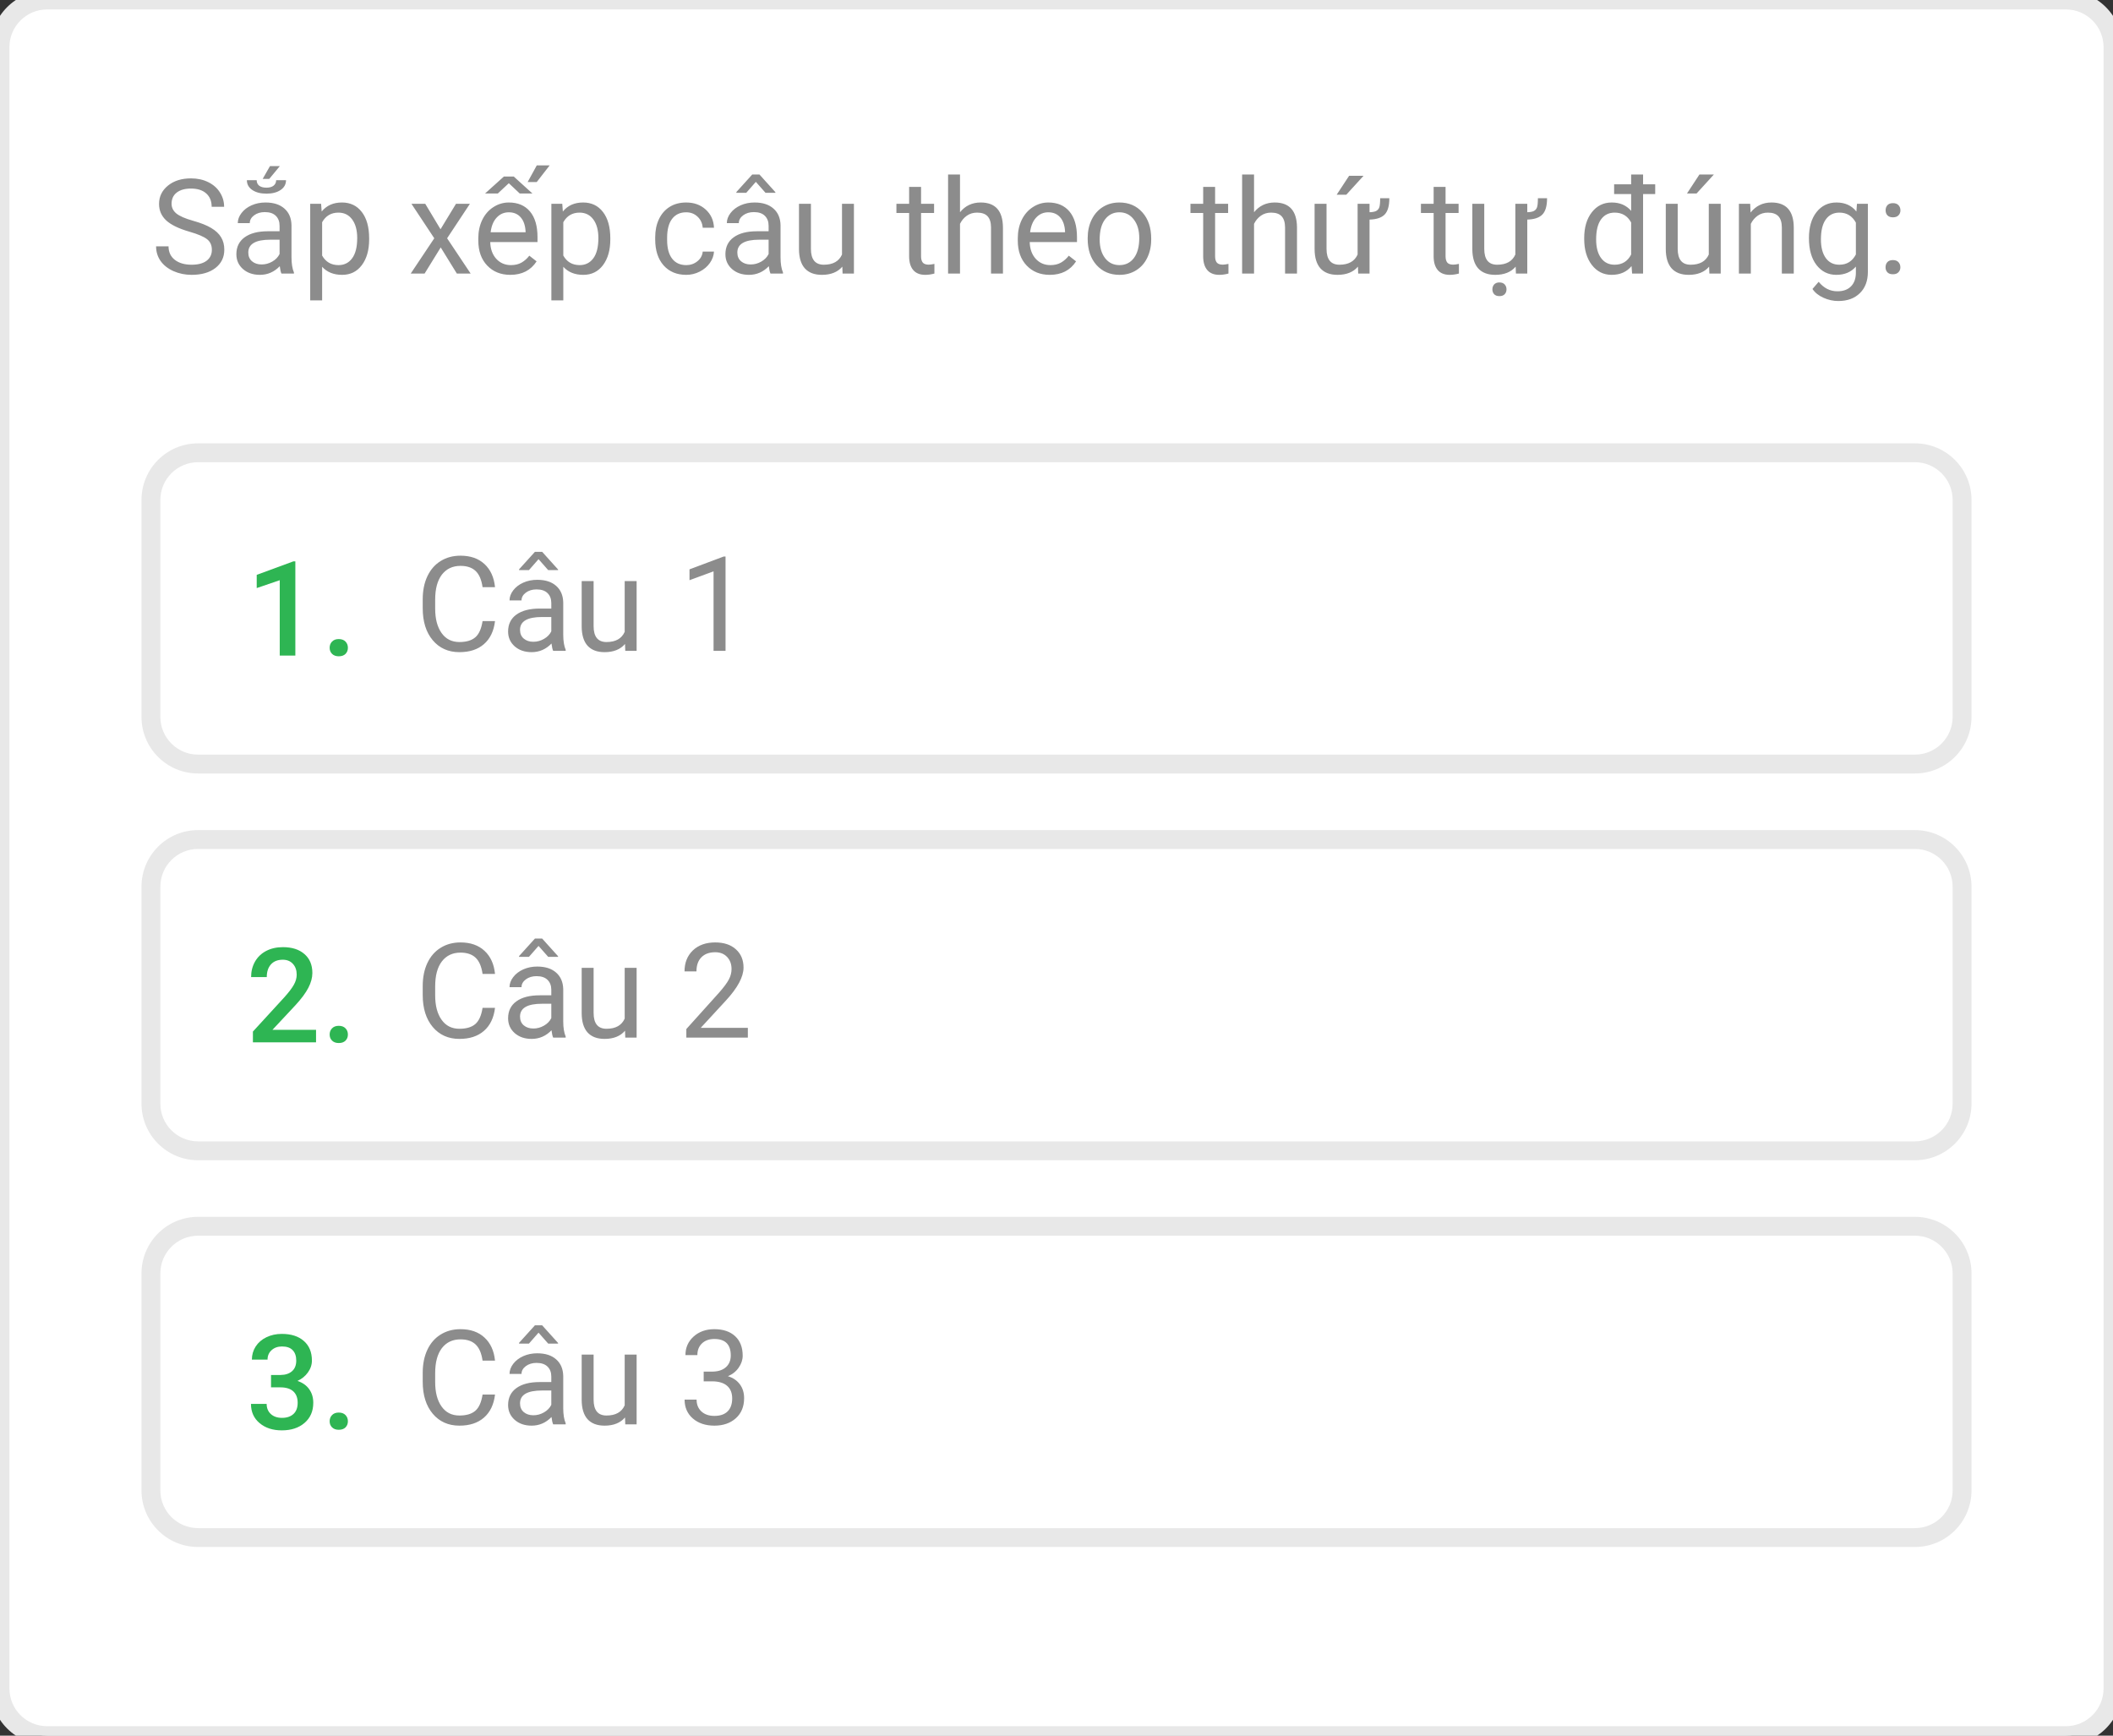 <svg width="224" height="184" viewBox="0 0 224 184" fill="none" xmlns="http://www.w3.org/2000/svg">
<rect x="0" y="0" width="224" height="184" fill="#333333" stroke="none"/>
<path d="M0 5C0 2.239 2.239 0 5 0H219C221.761 0 224 2.239 224 5V179C224 181.761 221.761 184 219 184H5C2.239 184 0 181.761 0 179V5Z" fill="white"/>
<path d="M20.088 24.564C18.962 24.24 18.142 23.843 17.627 23.374C17.116 22.9 16.861 22.317 16.861 21.624C16.861 20.84 17.174 20.193 17.798 19.683C18.427 19.168 19.242 18.91 20.245 18.91C20.929 18.91 21.537 19.042 22.07 19.307C22.608 19.571 23.023 19.936 23.314 20.4C23.611 20.865 23.759 21.373 23.759 21.925H22.439C22.439 21.323 22.248 20.852 21.865 20.51C21.482 20.163 20.942 19.99 20.245 19.99C19.598 19.99 19.092 20.134 18.727 20.421C18.367 20.703 18.188 21.098 18.188 21.604C18.188 22.009 18.358 22.353 18.7 22.636C19.047 22.914 19.632 23.169 20.457 23.401C21.287 23.634 21.934 23.891 22.398 24.174C22.868 24.452 23.214 24.778 23.438 25.151C23.665 25.525 23.779 25.965 23.779 26.471C23.779 27.277 23.465 27.924 22.836 28.412C22.207 28.895 21.366 29.137 20.314 29.137C19.63 29.137 18.992 29.007 18.399 28.747C17.807 28.483 17.349 28.123 17.025 27.667C16.706 27.211 16.547 26.694 16.547 26.115H17.866C17.866 26.717 18.087 27.193 18.529 27.544C18.976 27.89 19.571 28.064 20.314 28.064C21.006 28.064 21.537 27.922 21.906 27.64C22.275 27.357 22.46 26.972 22.46 26.484C22.46 25.997 22.289 25.621 21.947 25.356C21.605 25.088 20.986 24.823 20.088 24.564ZM29.836 29C29.763 28.854 29.704 28.594 29.658 28.221C29.07 28.831 28.369 29.137 27.553 29.137C26.824 29.137 26.224 28.932 25.755 28.521C25.29 28.107 25.058 27.583 25.058 26.949C25.058 26.179 25.349 25.582 25.933 25.158C26.52 24.73 27.345 24.516 28.407 24.516H29.638V23.935C29.638 23.492 29.506 23.142 29.241 22.882C28.977 22.617 28.587 22.485 28.072 22.485C27.621 22.485 27.243 22.599 26.938 22.827C26.632 23.055 26.48 23.331 26.48 23.654H25.208C25.208 23.285 25.338 22.93 25.598 22.588C25.862 22.241 26.217 21.968 26.664 21.768C27.115 21.567 27.61 21.467 28.148 21.467C29 21.467 29.667 21.681 30.15 22.109C30.634 22.533 30.884 23.119 30.902 23.866V27.27C30.902 27.95 30.989 28.49 31.162 28.891V29H29.836ZM27.737 28.036C28.134 28.036 28.51 27.934 28.865 27.729C29.221 27.523 29.478 27.257 29.638 26.929V25.411H28.646C27.097 25.411 26.322 25.865 26.322 26.771C26.322 27.168 26.454 27.478 26.719 27.701C26.983 27.924 27.323 28.036 27.737 28.036ZM30.321 19.102C30.321 19.535 30.13 19.881 29.747 20.141C29.364 20.4 28.865 20.53 28.25 20.53C27.63 20.53 27.129 20.4 26.746 20.141C26.363 19.881 26.172 19.535 26.172 19.102H27.211C27.211 19.352 27.3 19.548 27.477 19.689C27.66 19.826 27.917 19.895 28.25 19.895C28.574 19.895 28.824 19.824 29.002 19.683C29.184 19.537 29.275 19.343 29.275 19.102H30.321ZM28.619 17.611H29.665L28.544 18.965H27.847L28.619 17.611ZM39.133 25.384C39.133 26.509 38.875 27.416 38.36 28.105C37.845 28.793 37.148 29.137 36.269 29.137C35.371 29.137 34.664 28.852 34.149 28.282V31.844H32.885V21.604H34.04L34.102 22.424C34.617 21.786 35.332 21.467 36.248 21.467C37.137 21.467 37.839 21.802 38.353 22.472C38.873 23.142 39.133 24.074 39.133 25.268V25.384ZM37.868 25.24C37.868 24.406 37.69 23.748 37.335 23.265C36.98 22.782 36.492 22.54 35.872 22.54C35.106 22.54 34.532 22.88 34.149 23.559V27.093C34.528 27.767 35.106 28.105 35.886 28.105C36.492 28.105 36.973 27.865 37.328 27.387C37.688 26.904 37.868 26.188 37.868 25.24ZM46.7 24.304L48.341 21.604H49.817L47.398 25.261L49.893 29H48.43L46.721 26.231L45.012 29H43.542L46.037 25.261L43.617 21.604H45.08L46.7 24.304ZM54.097 29.137C53.094 29.137 52.278 28.809 51.649 28.152C51.02 27.491 50.706 26.61 50.706 25.507V25.274C50.706 24.541 50.845 23.887 51.123 23.312C51.406 22.734 51.797 22.283 52.299 21.959C52.805 21.631 53.352 21.467 53.94 21.467C54.901 21.467 55.648 21.784 56.182 22.417C56.715 23.05 56.981 23.957 56.981 25.138V25.664H51.971C51.989 26.393 52.201 26.983 52.606 27.435C53.017 27.881 53.536 28.105 54.165 28.105C54.612 28.105 54.99 28.013 55.3 27.831C55.61 27.649 55.881 27.407 56.113 27.106L56.886 27.708C56.266 28.66 55.336 29.137 54.097 29.137ZM53.94 22.506C53.429 22.506 53.001 22.693 52.654 23.066C52.308 23.436 52.094 23.955 52.012 24.625H55.717V24.529C55.68 23.887 55.507 23.39 55.197 23.039C54.887 22.684 54.468 22.506 53.94 22.506ZM53.42 18.712H54.459L56.441 20.51H55.095L53.94 19.423L52.777 20.51H51.424L53.42 18.712ZM56.906 17.529H58.273L56.899 19.3H55.935L56.906 17.529ZM64.699 25.384C64.699 26.509 64.442 27.416 63.927 28.105C63.412 28.793 62.715 29.137 61.835 29.137C60.937 29.137 60.231 28.852 59.716 28.282V31.844H58.451V21.604H59.606L59.668 22.424C60.183 21.786 60.898 21.467 61.815 21.467C62.703 21.467 63.405 21.802 63.92 22.472C64.439 23.142 64.699 24.074 64.699 25.268V25.384ZM63.435 25.24C63.435 24.406 63.257 23.748 62.901 23.265C62.546 22.782 62.058 22.54 61.438 22.54C60.673 22.54 60.099 22.88 59.716 23.559V27.093C60.094 27.767 60.673 28.105 61.452 28.105C62.058 28.105 62.539 27.865 62.895 27.387C63.255 26.904 63.435 26.188 63.435 25.24ZM72.752 28.105C73.203 28.105 73.597 27.968 73.935 27.694C74.272 27.421 74.459 27.079 74.495 26.669H75.691C75.669 27.093 75.523 27.496 75.254 27.879C74.985 28.262 74.625 28.567 74.174 28.795C73.727 29.023 73.253 29.137 72.752 29.137C71.745 29.137 70.943 28.802 70.346 28.132C69.753 27.457 69.457 26.537 69.457 25.37V25.158C69.457 24.438 69.589 23.798 69.853 23.237C70.118 22.677 70.496 22.241 70.988 21.932C71.485 21.622 72.071 21.467 72.745 21.467C73.575 21.467 74.263 21.715 74.81 22.212C75.361 22.709 75.655 23.354 75.691 24.146H74.495C74.459 23.668 74.276 23.276 73.948 22.971C73.625 22.661 73.224 22.506 72.745 22.506C72.103 22.506 71.603 22.738 71.248 23.203C70.897 23.663 70.722 24.331 70.722 25.206V25.445C70.722 26.297 70.897 26.954 71.248 27.414C71.599 27.874 72.1 28.105 72.752 28.105ZM81.68 29C81.607 28.854 81.547 28.594 81.502 28.221C80.914 28.831 80.212 29.137 79.397 29.137C78.667 29.137 78.068 28.932 77.599 28.521C77.134 28.107 76.901 27.583 76.901 26.949C76.901 26.179 77.193 25.582 77.776 25.158C78.364 24.73 79.189 24.516 80.251 24.516H81.481V23.935C81.481 23.492 81.349 23.142 81.085 22.882C80.821 22.617 80.431 22.485 79.916 22.485C79.465 22.485 79.087 22.599 78.781 22.827C78.476 23.055 78.323 23.331 78.323 23.654H77.052C77.052 23.285 77.182 22.93 77.441 22.588C77.706 22.241 78.061 21.968 78.508 21.768C78.959 21.567 79.454 21.467 79.991 21.467C80.843 21.467 81.511 21.681 81.994 22.109C82.477 22.533 82.728 23.119 82.746 23.866V27.27C82.746 27.95 82.833 28.49 83.006 28.891V29H81.68ZM79.581 28.036C79.978 28.036 80.353 27.934 80.709 27.729C81.064 27.523 81.322 27.257 81.481 26.929V25.411H80.49C78.941 25.411 78.166 25.865 78.166 26.771C78.166 27.168 78.298 27.478 78.562 27.701C78.827 27.924 79.166 28.036 79.581 28.036ZM82.199 20.373V20.441H81.153L80.128 19.279L79.109 20.441H78.064V20.359L79.745 18.5H80.511L82.199 20.373ZM89.295 28.269C88.803 28.847 88.08 29.137 87.128 29.137C86.34 29.137 85.738 28.909 85.323 28.453C84.913 27.993 84.706 27.314 84.701 26.416V21.604H85.966V26.382C85.966 27.503 86.421 28.064 87.333 28.064C88.299 28.064 88.942 27.703 89.261 26.983V21.604H90.525V29H89.322L89.295 28.269ZM97.642 19.812V21.604H99.022V22.581H97.642V27.168C97.642 27.464 97.703 27.688 97.826 27.838C97.949 27.984 98.159 28.057 98.455 28.057C98.601 28.057 98.801 28.029 99.057 27.975V29C98.724 29.091 98.4 29.137 98.086 29.137C97.521 29.137 97.095 28.966 96.808 28.624C96.52 28.282 96.377 27.797 96.377 27.168V22.581H95.03V21.604H96.377V19.812H97.642ZM101.771 22.499C102.331 21.811 103.06 21.467 103.958 21.467C105.521 21.467 106.31 22.349 106.323 24.112V29H105.059V24.105C105.054 23.572 104.931 23.178 104.689 22.923C104.452 22.668 104.081 22.54 103.575 22.54C103.165 22.54 102.805 22.649 102.495 22.868C102.185 23.087 101.944 23.374 101.771 23.73V29H100.506V18.5H101.771V22.499ZM111.286 29.137C110.284 29.137 109.468 28.809 108.839 28.152C108.21 27.491 107.896 26.61 107.896 25.507V25.274C107.896 24.541 108.035 23.887 108.312 23.312C108.595 22.734 108.987 22.283 109.488 21.959C109.994 21.631 110.541 21.467 111.129 21.467C112.09 21.467 112.838 21.784 113.371 22.417C113.904 23.05 114.171 23.957 114.171 25.138V25.664H109.16C109.178 26.393 109.39 26.983 109.796 27.435C110.206 27.881 110.726 28.105 111.354 28.105C111.801 28.105 112.179 28.013 112.489 27.831C112.799 27.649 113.07 27.407 113.303 27.106L114.075 27.708C113.455 28.66 112.526 29.137 111.286 29.137ZM111.129 22.506C110.618 22.506 110.19 22.693 109.844 23.066C109.497 23.436 109.283 23.955 109.201 24.625H112.906V24.529C112.87 23.887 112.697 23.39 112.387 23.039C112.077 22.684 111.658 22.506 111.129 22.506ZM115.306 25.233C115.306 24.509 115.447 23.857 115.729 23.278C116.017 22.7 116.413 22.253 116.919 21.939C117.429 21.624 118.01 21.467 118.662 21.467C119.669 21.467 120.483 21.815 121.103 22.513C121.727 23.21 122.039 24.137 122.039 25.295V25.384C122.039 26.104 121.9 26.751 121.622 27.325C121.349 27.895 120.954 28.339 120.439 28.658C119.929 28.977 119.341 29.137 118.676 29.137C117.673 29.137 116.86 28.788 116.235 28.091C115.616 27.394 115.306 26.471 115.306 25.322V25.233ZM116.577 25.384C116.577 26.204 116.766 26.863 117.145 27.359C117.527 27.856 118.038 28.105 118.676 28.105C119.318 28.105 119.829 27.854 120.207 27.352C120.585 26.847 120.774 26.14 120.774 25.233C120.774 24.422 120.581 23.766 120.193 23.265C119.811 22.759 119.3 22.506 118.662 22.506C118.038 22.506 117.534 22.754 117.151 23.251C116.769 23.748 116.577 24.459 116.577 25.384ZM128.813 19.812V21.604H130.194V22.581H128.813V27.168C128.813 27.464 128.875 27.688 128.998 27.838C129.121 27.984 129.331 28.057 129.627 28.057C129.773 28.057 129.973 28.029 130.229 27.975V29C129.896 29.091 129.572 29.137 129.258 29.137C128.693 29.137 128.267 28.966 127.979 28.624C127.692 28.282 127.549 27.797 127.549 27.168V22.581H126.202V21.604H127.549V19.812H128.813ZM132.942 22.499C133.503 21.811 134.232 21.467 135.13 21.467C136.693 21.467 137.481 22.349 137.495 24.112V29H136.23V24.105C136.226 23.572 136.103 23.178 135.861 22.923C135.624 22.668 135.253 22.54 134.747 22.54C134.337 22.54 133.977 22.649 133.667 22.868C133.357 23.087 133.116 23.374 132.942 23.73V29H131.678V18.5H132.942V22.499ZM147.284 21.016C147.284 21.836 147.116 22.415 146.778 22.752C146.446 23.085 145.915 23.26 145.186 23.278V29H143.982L143.955 28.269C143.463 28.847 142.741 29.137 141.788 29.137C141 29.137 140.398 28.909 139.983 28.453C139.573 27.993 139.366 27.314 139.361 26.416V21.604H140.626V26.382C140.626 27.503 141.082 28.064 141.993 28.064C142.959 28.064 143.602 27.703 143.921 26.983V21.604H145.186V22.499C145.495 22.49 145.728 22.447 145.883 22.369C146.038 22.287 146.147 22.164 146.211 22C146.279 21.836 146.313 21.508 146.313 21.016H147.284ZM143.019 18.637H144.55L142.718 20.646H141.699L143.019 18.637ZM153.245 19.812V21.604H154.626V22.581H153.245V27.168C153.245 27.464 153.307 27.688 153.43 27.838C153.553 27.984 153.762 28.057 154.059 28.057C154.204 28.057 154.405 28.029 154.66 27.975V29C154.327 29.091 154.004 29.137 153.689 29.137C153.124 29.137 152.698 28.966 152.411 28.624C152.124 28.282 151.98 27.797 151.98 27.168V22.581H150.634V21.604H151.98V19.812H153.245ZM164.005 21.016C164.005 21.836 163.836 22.415 163.499 22.752C163.166 23.085 162.635 23.26 161.906 23.278V29H160.703L160.676 28.269C160.184 28.847 159.461 29.137 158.509 29.137C157.72 29.137 157.119 28.909 156.704 28.453C156.294 27.993 156.087 27.314 156.082 26.416V21.604H157.347V26.382C157.347 27.503 157.802 28.064 158.714 28.064C159.68 28.064 160.323 27.703 160.642 26.983V21.604H161.906V22.499C162.216 22.49 162.449 22.447 162.604 22.369C162.758 22.287 162.868 22.164 162.932 22C163 21.836 163.034 21.508 163.034 21.016H164.005ZM158.208 30.675C158.208 30.47 158.27 30.297 158.393 30.155C158.52 30.014 158.707 29.943 158.953 29.943C159.199 29.943 159.386 30.014 159.514 30.155C159.641 30.297 159.705 30.47 159.705 30.675C159.705 30.88 159.641 31.051 159.514 31.188C159.386 31.324 159.199 31.393 158.953 31.393C158.707 31.393 158.52 31.324 158.393 31.188C158.27 31.051 158.208 30.88 158.208 30.675ZM175.469 20.571H174.184V29H173.021L172.96 28.207C172.454 28.827 171.75 29.137 170.848 29.137C169.991 29.137 169.291 28.786 168.749 28.084C168.211 27.382 167.942 26.466 167.942 25.336V25.24C167.942 24.105 168.211 23.194 168.749 22.506C169.287 21.813 169.991 21.467 170.861 21.467C171.727 21.467 172.413 21.763 172.919 22.355V20.571H171.114V19.539H172.919V18.5H174.184V19.539H175.469V20.571ZM169.207 25.384C169.207 26.222 169.38 26.879 169.727 27.352C170.073 27.826 170.551 28.064 171.162 28.064C171.964 28.064 172.55 27.703 172.919 26.983V23.586C172.541 22.889 171.96 22.54 171.176 22.54C170.556 22.54 170.073 22.779 169.727 23.258C169.38 23.736 169.207 24.445 169.207 25.384ZM181.184 28.269C180.691 28.847 179.969 29.137 179.017 29.137C178.228 29.137 177.627 28.909 177.212 28.453C176.802 27.993 176.594 27.314 176.59 26.416V21.604H177.854V26.382C177.854 27.503 178.31 28.064 179.222 28.064C180.188 28.064 180.83 27.703 181.149 26.983V21.604H182.414V29H181.211L181.184 28.269ZM180.158 18.5H181.689L179.857 20.51H178.839L180.158 18.5ZM185.538 21.604L185.579 22.533C186.144 21.822 186.882 21.467 187.794 21.467C189.357 21.467 190.146 22.349 190.159 24.112V29H188.895V24.105C188.89 23.572 188.767 23.178 188.525 22.923C188.288 22.668 187.917 22.54 187.411 22.54C187.001 22.54 186.641 22.649 186.331 22.868C186.021 23.087 185.78 23.374 185.606 23.73V29H184.342V21.604H185.538ZM191.766 25.24C191.766 24.087 192.032 23.171 192.565 22.492C193.099 21.809 193.805 21.467 194.685 21.467C195.587 21.467 196.291 21.786 196.797 22.424L196.858 21.604H198.014V28.822C198.014 29.779 197.729 30.534 197.159 31.085C196.594 31.636 195.833 31.912 194.876 31.912C194.343 31.912 193.821 31.798 193.311 31.57C192.8 31.342 192.41 31.03 192.142 30.634L192.798 29.875C193.34 30.545 194.003 30.88 194.787 30.88C195.402 30.88 195.881 30.707 196.223 30.36C196.569 30.014 196.742 29.526 196.742 28.898V28.262C196.236 28.845 195.546 29.137 194.671 29.137C193.805 29.137 193.103 28.788 192.565 28.091C192.032 27.394 191.766 26.443 191.766 25.24ZM193.037 25.384C193.037 26.218 193.208 26.874 193.55 27.352C193.892 27.826 194.37 28.064 194.985 28.064C195.783 28.064 196.368 27.701 196.742 26.977V23.6C196.355 22.893 195.774 22.54 194.999 22.54C194.384 22.54 193.903 22.779 193.557 23.258C193.21 23.736 193.037 24.445 193.037 25.384ZM199.887 28.337C199.887 28.118 199.951 27.936 200.078 27.79C200.21 27.644 200.406 27.571 200.666 27.571C200.926 27.571 201.122 27.644 201.254 27.79C201.391 27.936 201.459 28.118 201.459 28.337C201.459 28.547 201.391 28.722 201.254 28.863C201.122 29.005 200.926 29.075 200.666 29.075C200.406 29.075 200.21 29.005 200.078 28.863C199.951 28.722 199.887 28.547 199.887 28.337ZM199.894 22.301C199.894 22.082 199.957 21.9 200.085 21.754C200.217 21.608 200.413 21.535 200.673 21.535C200.933 21.535 201.129 21.608 201.261 21.754C201.397 21.9 201.466 22.082 201.466 22.301C201.466 22.51 201.397 22.686 201.261 22.827C201.129 22.968 200.933 23.039 200.673 23.039C200.413 23.039 200.217 22.968 200.085 22.827C199.957 22.686 199.894 22.51 199.894 22.301Z" fill="#8C8C8C"/>
<path d="M31.31 69.5H29.655V61.509L27.215 62.343V60.941L31.098 59.513H31.31V69.5ZM35.91 67.75C36.22 67.75 36.459 67.839 36.628 68.017C36.797 68.19 36.881 68.409 36.881 68.673C36.881 68.933 36.797 69.149 36.628 69.322C36.459 69.491 36.22 69.575 35.91 69.575C35.614 69.575 35.379 69.491 35.206 69.322C35.033 69.154 34.946 68.937 34.946 68.673C34.946 68.409 35.031 68.19 35.199 68.017C35.368 67.839 35.605 67.75 35.91 67.75Z" fill="#2EB553"/>
<path d="M52.477 65.842C52.353 66.894 51.964 67.708 51.308 68.282C50.656 68.852 49.788 69.137 48.703 69.137C47.527 69.137 46.584 68.715 45.873 67.872C45.167 67.029 44.813 65.901 44.813 64.488V63.531C44.813 62.606 44.977 61.793 45.306 61.091C45.638 60.389 46.108 59.851 46.714 59.477C47.32 59.099 48.022 58.91 48.819 58.91C49.877 58.91 50.724 59.206 51.362 59.799C52 60.387 52.372 61.203 52.477 62.246H51.157C51.043 61.453 50.795 60.879 50.412 60.523C50.034 60.168 49.503 59.99 48.819 59.99C47.981 59.99 47.322 60.3 46.844 60.92C46.37 61.54 46.133 62.422 46.133 63.565V64.529C46.133 65.609 46.358 66.468 46.81 67.106C47.261 67.745 47.892 68.064 48.703 68.064C49.432 68.064 49.991 67.899 50.378 67.571C50.77 67.239 51.03 66.662 51.157 65.842H52.477ZM58.643 69C58.57 68.854 58.51 68.594 58.465 68.221C57.877 68.831 57.175 69.137 56.359 69.137C55.63 69.137 55.031 68.932 54.562 68.522C54.097 68.107 53.864 67.583 53.864 66.949C53.864 66.179 54.156 65.582 54.739 65.158C55.327 64.73 56.152 64.516 57.214 64.516H58.444V63.935C58.444 63.492 58.312 63.142 58.048 62.882C57.783 62.617 57.394 62.485 56.879 62.485C56.428 62.485 56.05 62.599 55.744 62.827C55.439 63.055 55.286 63.331 55.286 63.654H54.015C54.015 63.285 54.145 62.93 54.404 62.588C54.669 62.242 55.024 61.968 55.471 61.768C55.922 61.567 56.416 61.467 56.954 61.467C57.806 61.467 58.474 61.681 58.957 62.109C59.44 62.533 59.691 63.119 59.709 63.866V67.27C59.709 67.95 59.796 68.49 59.969 68.891V69H58.643ZM56.544 68.036C56.94 68.036 57.316 67.934 57.672 67.728C58.027 67.523 58.285 67.257 58.444 66.929V65.411H57.453C55.904 65.411 55.129 65.865 55.129 66.772C55.129 67.168 55.261 67.478 55.525 67.701C55.79 67.924 56.129 68.036 56.544 68.036ZM59.162 60.373V60.441H58.116L57.091 59.279L56.072 60.441H55.026V60.359L56.708 58.5H57.474L59.162 60.373ZM66.258 68.269C65.766 68.847 65.043 69.137 64.091 69.137C63.302 69.137 62.701 68.909 62.286 68.453C61.876 67.993 61.669 67.314 61.664 66.416V61.603H62.929V66.382C62.929 67.503 63.384 68.064 64.296 68.064C65.262 68.064 65.905 67.704 66.224 66.983V61.603H67.488V69H66.285L66.258 68.269ZM76.915 69H75.644V60.571L73.094 61.508V60.359L76.717 58.999H76.915V69Z" fill="#8C8C8C"/>
<path d="M21 49H203V47H21V49ZM207 53V76H209V53H207ZM203 80H21V82H203V80ZM17 76V53H15V76H17ZM21 80C18.791 80 17 78.209 17 76H15C15 79.314 17.686 82 21 82V80ZM207 76C207 78.209 205.209 80 203 80V82C206.314 82 209 79.314 209 76H207ZM203 49C205.209 49 207 50.791 207 53H209C209 49.686 206.314 47 203 47V49ZM21 47C17.686 47 15 49.686 15 53H17C17 50.791 18.791 49 21 49V47Z" fill="#E8E8E8"/>
<path d="M33.504 110.5H26.811V109.358L30.127 105.742C30.605 105.209 30.945 104.765 31.145 104.409C31.351 104.049 31.453 103.689 31.453 103.329C31.453 102.855 31.319 102.472 31.05 102.181C30.785 101.889 30.428 101.743 29.977 101.743C29.439 101.743 29.022 101.907 28.726 102.235C28.429 102.563 28.281 103.012 28.281 103.582H26.62C26.62 102.976 26.757 102.431 27.03 101.948C27.308 101.461 27.703 101.082 28.213 100.813C28.728 100.545 29.32 100.41 29.99 100.41C30.956 100.41 31.717 100.654 32.273 101.142C32.834 101.625 33.114 102.295 33.114 103.151C33.114 103.648 32.973 104.17 32.69 104.717C32.412 105.259 31.954 105.877 31.316 106.569L28.883 109.174H33.504V110.5ZM35.91 108.75C36.22 108.75 36.459 108.839 36.628 109.017C36.797 109.19 36.881 109.409 36.881 109.673C36.881 109.933 36.797 110.149 36.628 110.322C36.459 110.491 36.22 110.575 35.91 110.575C35.614 110.575 35.379 110.491 35.206 110.322C35.033 110.154 34.946 109.937 34.946 109.673C34.946 109.409 35.031 109.19 35.199 109.017C35.368 108.839 35.605 108.75 35.91 108.75Z" fill="#2EB553"/>
<path d="M52.477 106.842C52.353 107.895 51.964 108.708 51.308 109.282C50.656 109.852 49.788 110.137 48.703 110.137C47.527 110.137 46.584 109.715 45.873 108.872C45.167 108.029 44.813 106.901 44.813 105.488V104.531C44.813 103.606 44.977 102.793 45.306 102.091C45.638 101.389 46.108 100.851 46.714 100.478C47.32 100.099 48.022 99.91 48.819 99.91C49.877 99.91 50.724 100.206 51.362 100.799C52 101.387 52.372 102.202 52.477 103.246H51.157C51.043 102.453 50.795 101.879 50.412 101.523C50.034 101.168 49.503 100.99 48.819 100.99C47.981 100.99 47.322 101.3 46.844 101.92C46.37 102.54 46.133 103.422 46.133 104.565V105.529C46.133 106.609 46.358 107.468 46.81 108.106C47.261 108.744 47.892 109.063 48.703 109.063C49.432 109.063 49.991 108.899 50.378 108.571C50.77 108.239 51.03 107.662 51.157 106.842H52.477ZM58.643 110C58.57 109.854 58.51 109.594 58.465 109.221C57.877 109.831 57.175 110.137 56.359 110.137C55.63 110.137 55.031 109.932 54.562 109.521C54.097 109.107 53.864 108.583 53.864 107.949C53.864 107.179 54.156 106.582 54.739 106.158C55.327 105.73 56.152 105.516 57.214 105.516H58.444V104.935C58.444 104.493 58.312 104.142 58.048 103.882C57.783 103.618 57.394 103.485 56.879 103.485C56.428 103.485 56.05 103.599 55.744 103.827C55.439 104.055 55.286 104.331 55.286 104.654H54.015C54.015 104.285 54.145 103.93 54.404 103.588C54.669 103.242 55.024 102.968 55.471 102.768C55.922 102.567 56.416 102.467 56.954 102.467C57.806 102.467 58.474 102.681 58.957 103.109C59.44 103.533 59.691 104.119 59.709 104.866V108.271C59.709 108.95 59.796 109.49 59.969 109.891V110H58.643ZM56.544 109.036C56.94 109.036 57.316 108.934 57.672 108.729C58.027 108.523 58.285 108.257 58.444 107.929V106.411H57.453C55.904 106.411 55.129 106.865 55.129 107.771C55.129 108.168 55.261 108.478 55.525 108.701C55.79 108.924 56.129 109.036 56.544 109.036ZM59.162 101.373V101.441H58.116L57.091 100.279L56.072 101.441H55.026V101.359L56.708 99.5H57.474L59.162 101.373ZM66.258 109.269C65.766 109.847 65.043 110.137 64.091 110.137C63.302 110.137 62.701 109.909 62.286 109.453C61.876 108.993 61.669 108.314 61.664 107.416V102.604H62.929V107.382C62.929 108.503 63.384 109.063 64.296 109.063C65.262 109.063 65.905 108.703 66.224 107.983V102.604H67.488V110H66.285L66.258 109.269ZM79.28 110H72.759V109.091L76.204 105.263C76.715 104.684 77.065 104.215 77.257 103.854C77.453 103.49 77.551 103.114 77.551 102.727C77.551 102.207 77.394 101.781 77.079 101.448C76.765 101.116 76.345 100.949 75.821 100.949C75.192 100.949 74.703 101.129 74.352 101.489C74.005 101.845 73.832 102.341 73.832 102.979H72.567C72.567 102.063 72.861 101.323 73.449 100.758C74.042 100.193 74.832 99.91 75.821 99.91C76.746 99.91 77.478 100.154 78.016 100.642C78.553 101.125 78.822 101.77 78.822 102.576C78.822 103.556 78.198 104.723 76.949 106.076L74.283 108.968H79.28V110Z" fill="#8C8C8C"/>
<path d="M21 90H203V88H21V90ZM207 94V117H209V94H207ZM203 121H21V123H203V121ZM17 117V94H15V117H17ZM21 121C18.791 121 17 119.209 17 117H15C15 120.314 17.686 123 21 123V121ZM207 117C207 119.209 205.209 121 203 121V123C206.314 123 209 120.314 209 117H207ZM203 90C205.209 90 207 91.791 207 94H209C209 90.686 206.314 88 203 88V90ZM21 88C17.686 88 15 90.686 15 94H17C17 91.791 18.791 90 21 90V88Z" fill="#E8E8E8"/>
<path d="M28.732 145.765H29.744C30.255 145.76 30.658 145.628 30.954 145.368C31.255 145.108 31.405 144.732 31.405 144.24C31.405 143.766 31.28 143.399 31.029 143.14C30.783 142.875 30.405 142.743 29.895 142.743C29.448 142.743 29.081 142.873 28.794 143.133C28.507 143.388 28.363 143.723 28.363 144.138H26.702C26.702 143.627 26.837 143.162 27.105 142.743C27.379 142.324 27.757 141.998 28.24 141.766C28.728 141.529 29.273 141.41 29.874 141.41C30.867 141.41 31.647 141.661 32.212 142.162C32.782 142.659 33.066 143.352 33.066 144.24C33.066 144.687 32.923 145.108 32.636 145.505C32.353 145.897 31.986 146.193 31.535 146.394C32.082 146.58 32.497 146.874 32.779 147.275C33.066 147.676 33.21 148.155 33.21 148.711C33.21 149.604 32.902 150.315 32.287 150.844C31.676 151.372 30.872 151.637 29.874 151.637C28.917 151.637 28.133 151.382 27.523 150.871C26.912 150.361 26.606 149.682 26.606 148.834H28.268C28.268 149.271 28.413 149.627 28.705 149.9C29.001 150.174 29.398 150.311 29.895 150.311C30.41 150.311 30.815 150.174 31.111 149.9C31.408 149.627 31.556 149.23 31.556 148.711C31.556 148.187 31.401 147.784 31.091 147.501C30.781 147.218 30.321 147.077 29.71 147.077H28.732V145.765ZM35.91 149.75C36.22 149.75 36.459 149.839 36.628 150.017C36.797 150.19 36.881 150.409 36.881 150.673C36.881 150.933 36.797 151.149 36.628 151.322C36.459 151.491 36.22 151.575 35.91 151.575C35.614 151.575 35.379 151.491 35.206 151.322C35.033 151.154 34.946 150.937 34.946 150.673C34.946 150.409 35.031 150.19 35.199 150.017C35.368 149.839 35.605 149.75 35.91 149.75Z" fill="#2EB553"/>
<path d="M52.477 147.842C52.353 148.895 51.964 149.708 51.308 150.282C50.656 150.852 49.788 151.137 48.703 151.137C47.527 151.137 46.584 150.715 45.873 149.872C45.167 149.029 44.813 147.901 44.813 146.488V145.531C44.813 144.606 44.977 143.793 45.306 143.091C45.638 142.389 46.108 141.851 46.714 141.478C47.32 141.099 48.022 140.91 48.819 140.91C49.877 140.91 50.724 141.206 51.362 141.799C52 142.387 52.372 143.202 52.477 144.246H51.157C51.043 143.453 50.795 142.879 50.412 142.523C50.034 142.168 49.503 141.99 48.819 141.99C47.981 141.99 47.322 142.3 46.844 142.92C46.37 143.54 46.133 144.422 46.133 145.565V146.529C46.133 147.609 46.358 148.468 46.81 149.106C47.261 149.744 47.892 150.063 48.703 150.063C49.432 150.063 49.991 149.899 50.378 149.571C50.77 149.239 51.03 148.662 51.157 147.842H52.477ZM58.643 151C58.57 150.854 58.51 150.594 58.465 150.221C57.877 150.831 57.175 151.137 56.359 151.137C55.63 151.137 55.031 150.932 54.562 150.521C54.097 150.107 53.864 149.583 53.864 148.949C53.864 148.179 54.156 147.582 54.739 147.158C55.327 146.73 56.152 146.516 57.214 146.516H58.444V145.935C58.444 145.493 58.312 145.142 58.048 144.882C57.783 144.618 57.394 144.485 56.879 144.485C56.428 144.485 56.05 144.599 55.744 144.827C55.439 145.055 55.286 145.331 55.286 145.654H54.015C54.015 145.285 54.145 144.93 54.404 144.588C54.669 144.242 55.024 143.968 55.471 143.768C55.922 143.567 56.416 143.467 56.954 143.467C57.806 143.467 58.474 143.681 58.957 144.109C59.44 144.533 59.691 145.119 59.709 145.866V149.271C59.709 149.95 59.796 150.49 59.969 150.891V151H58.643ZM56.544 150.036C56.94 150.036 57.316 149.934 57.672 149.729C58.027 149.523 58.285 149.257 58.444 148.929V147.411H57.453C55.904 147.411 55.129 147.865 55.129 148.771C55.129 149.168 55.261 149.478 55.525 149.701C55.79 149.924 56.129 150.036 56.544 150.036ZM59.162 142.373V142.441H58.116L57.091 141.279L56.072 142.441H55.026V142.359L56.708 140.5H57.474L59.162 142.373ZM66.258 150.269C65.766 150.847 65.043 151.137 64.091 151.137C63.302 151.137 62.701 150.909 62.286 150.453C61.876 149.993 61.669 149.314 61.664 148.416V143.604H62.929V148.382C62.929 149.503 63.384 150.063 64.296 150.063C65.262 150.063 65.905 149.703 66.224 148.983V143.604H67.488V151H66.285L66.258 150.269ZM74.598 145.408H75.548C76.145 145.399 76.614 145.242 76.956 144.937C77.298 144.631 77.469 144.219 77.469 143.699C77.469 142.533 76.888 141.949 75.726 141.949C75.179 141.949 74.741 142.106 74.413 142.421C74.09 142.731 73.928 143.143 73.928 143.658H72.663C72.663 142.87 72.95 142.216 73.524 141.696C74.103 141.172 74.837 140.91 75.726 140.91C76.664 140.91 77.4 141.159 77.934 141.655C78.467 142.152 78.733 142.842 78.733 143.727C78.733 144.16 78.592 144.579 78.31 144.984C78.032 145.39 77.651 145.693 77.168 145.894C77.715 146.067 78.136 146.354 78.433 146.755C78.733 147.156 78.884 147.646 78.884 148.225C78.884 149.118 78.592 149.826 78.009 150.351C77.425 150.875 76.667 151.137 75.732 151.137C74.798 151.137 74.037 150.884 73.449 150.378C72.866 149.872 72.574 149.204 72.574 148.375H73.846C73.846 148.899 74.017 149.318 74.358 149.633C74.7 149.947 75.158 150.104 75.732 150.104C76.343 150.104 76.81 149.945 77.134 149.626C77.457 149.307 77.619 148.849 77.619 148.252C77.619 147.673 77.441 147.229 77.086 146.919C76.731 146.609 76.218 146.45 75.548 146.44H74.598V145.408Z" fill="#8C8C8C"/>
<path d="M21 131H203V129H21V131ZM207 135V158H209V135H207ZM203 162H21V164H203V162ZM17 158V135H15V158H17ZM21 162C18.791 162 17 160.209 17 158H15C15 161.314 17.686 164 21 164V162ZM207 158C207 160.209 205.209 162 203 162V164C206.314 164 209 161.314 209 158H207ZM203 131C205.209 131 207 132.791 207 135H209C209 131.686 206.314 129 203 129V131ZM21 129C17.686 129 15 131.686 15 135H17C17 132.791 18.791 131 21 131V129Z" fill="#E8E8E8"/>
<path d="M5 1H219V-1H5V1ZM223 5V179H225V5H223ZM219 183H5V185H219V183ZM1 179V5H-1V179H1ZM5 183C2.791 183 1 181.209 1 179H-1C-1 182.314 1.686 185 5 185V183ZM223 179C223 181.209 221.209 183 219 183V185C222.314 185 225 182.314 225 179H223ZM219 1C221.209 1 223 2.791 223 5H225C225 1.686 222.314 -1 219 -1V1ZM5 -1C1.686 -1 -1 1.686 -1 5H1C1 2.791 2.791 1 5 1V-1Z" fill="#E8E8E8"/>
</svg>
